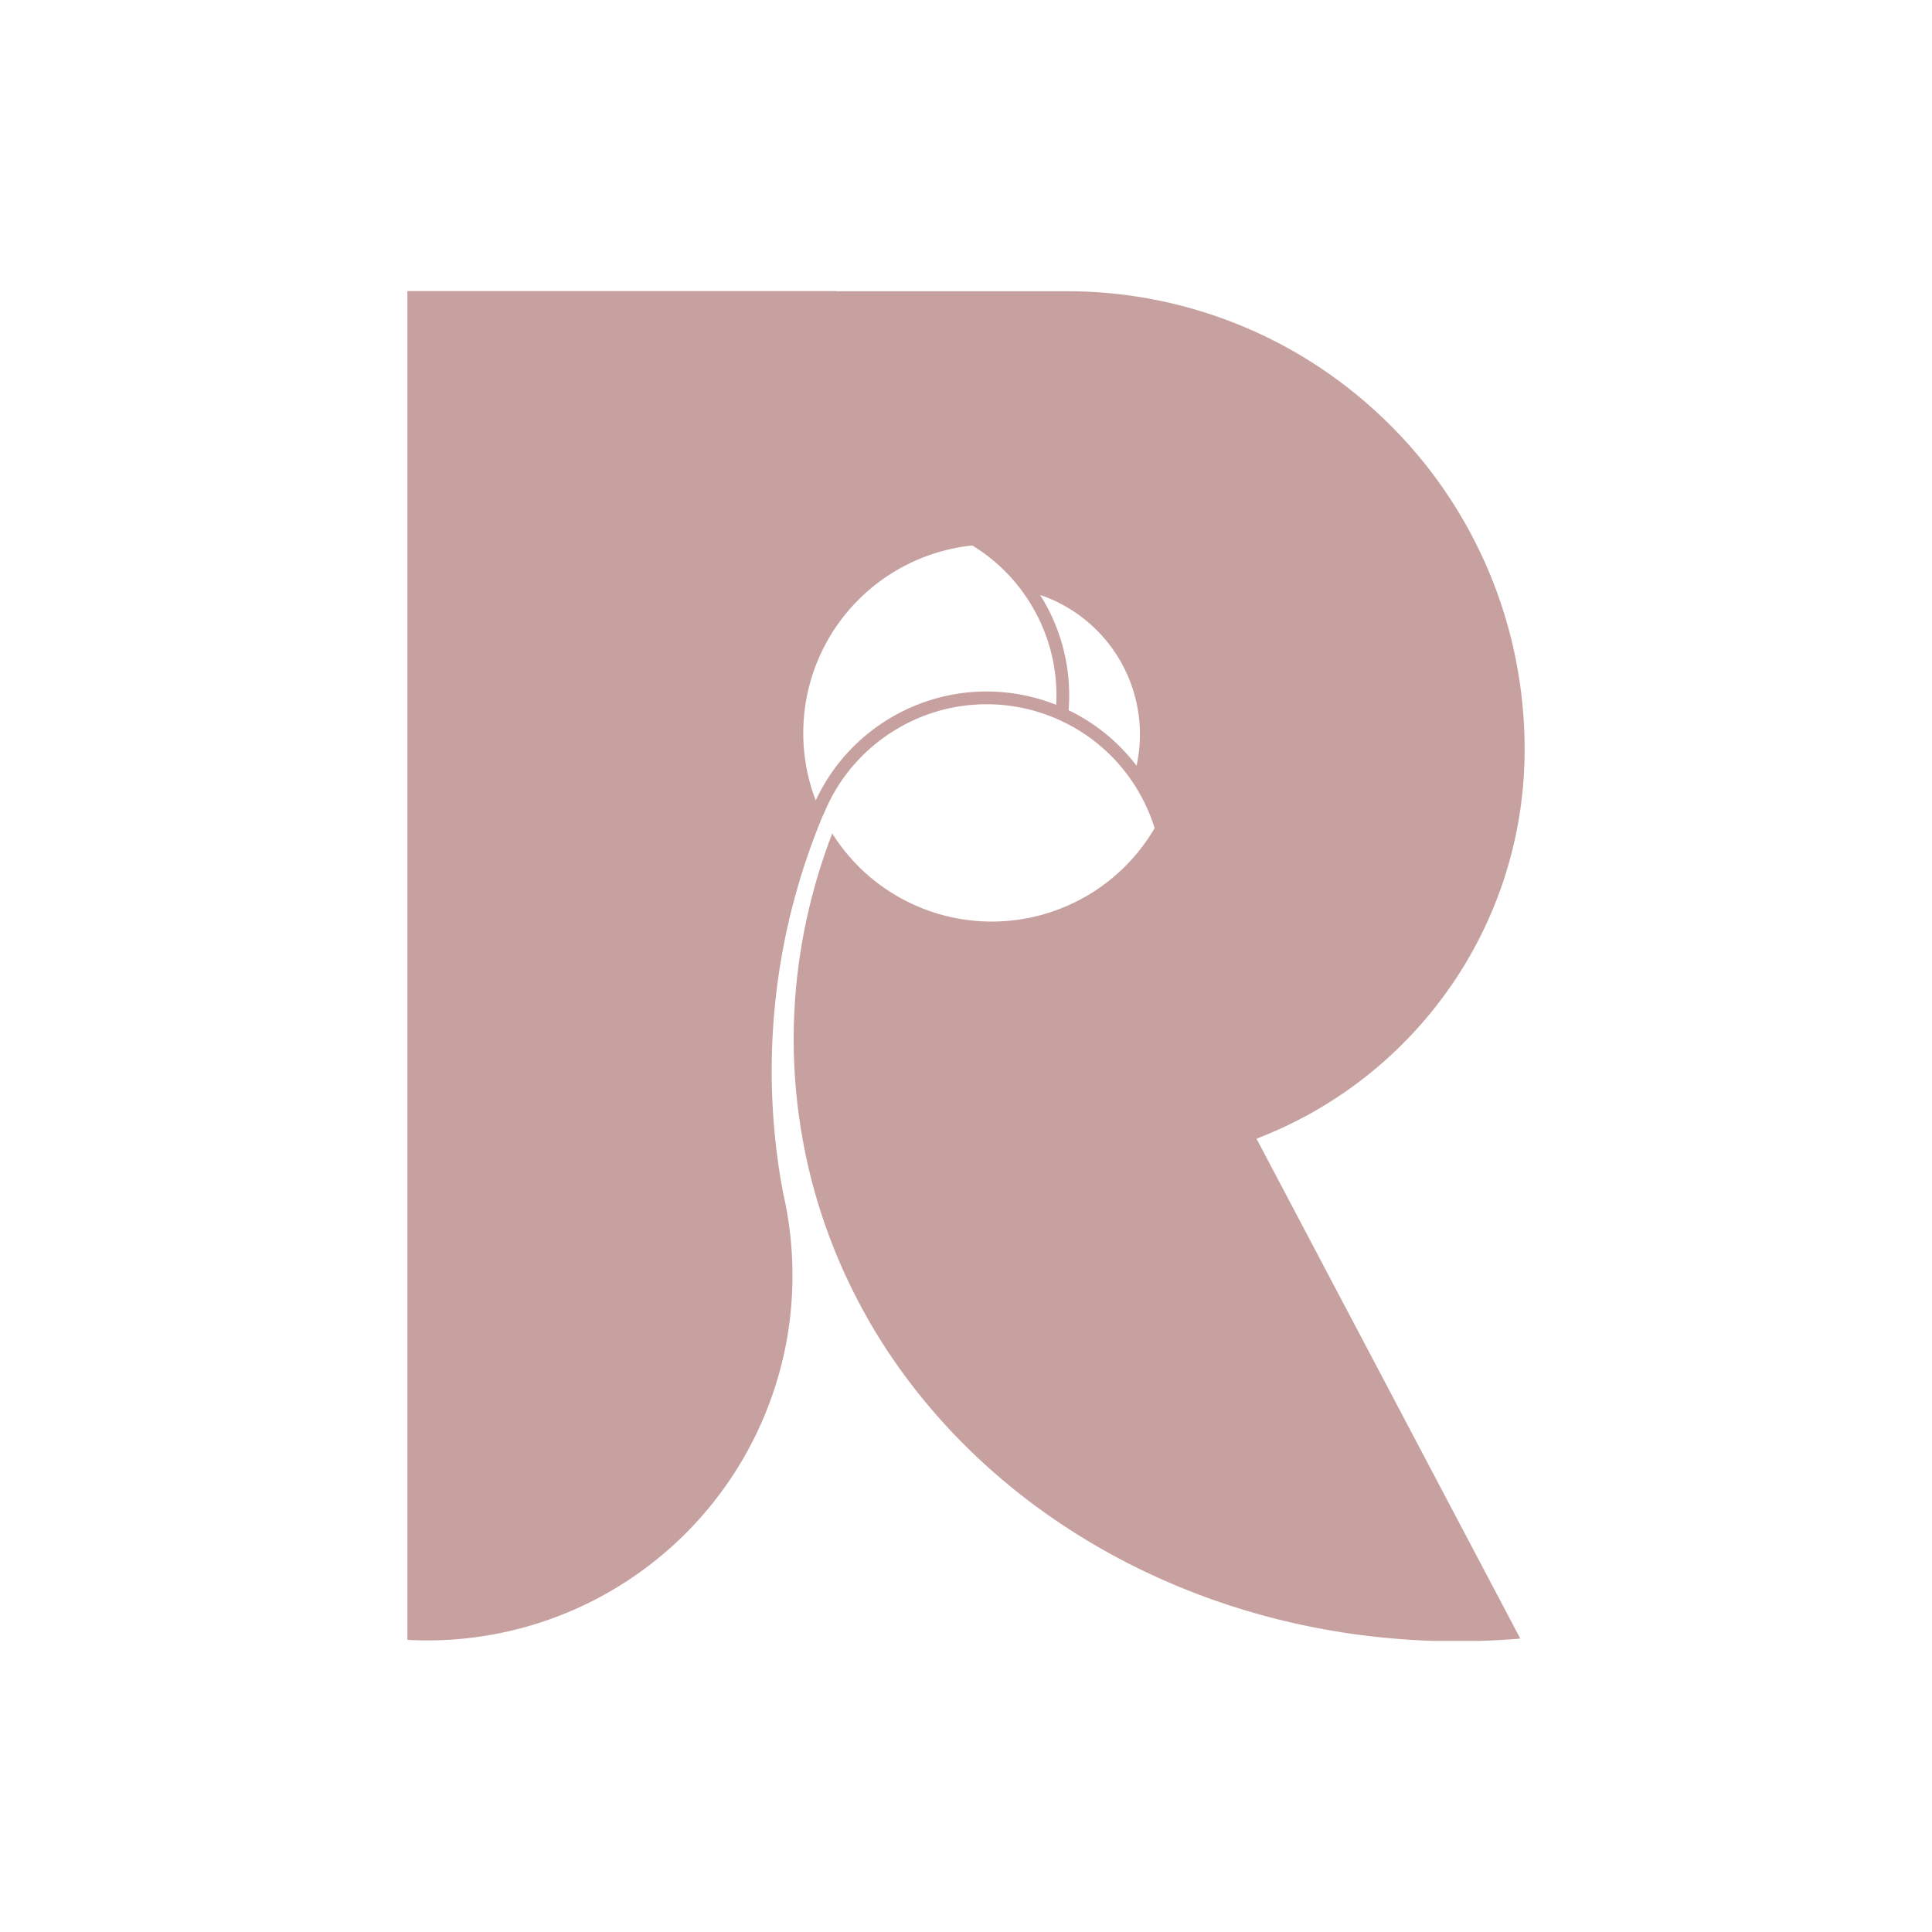 <svg id="Layer_1" data-name="Layer 1" xmlns="http://www.w3.org/2000/svg" viewBox="0 0 1751.81 1751.81"><defs><style>.cls-1{fill:#c7a1a0;}</style></defs><path class="cls-1" d="M1300.79,914l.79-1a376.26,376.26,0,0,0,80.83-233.6h0a414.15,414.15,0,0,0-132-303.7c-1.82-1.7-3.66-3.39-5.51-5.05A413.74,413.74,0,0,0,967.13,264.08h-209v-.16H369.4v1223q9,.49,18.22.5a331.08,331.08,0,0,0,326.6-277.2q.9-5.55,1.63-11.17a334.89,334.89,0,0,0-2.33-100.4q-1-5.88-2.28-11.68-.59-2.75-1.21-5.47a599.88,599.88,0,0,1,36.38-342.69h.23a158.34,158.34,0,0,1,23.74-40.73c.52-.64,1-1.28,1.57-1.91.28-.35.56-.69.85-1l.16-.19c.57-.67,1.15-1.34,1.73-2s1.22-1.39,1.85-2.07,1.28-1.41,1.94-2.1c.43-.47.87-.93,1.32-1.39l1.43-1.47.84-.84q.76-.78,1.56-1.53l.69-.66c.62-.61,1.25-1.2,1.89-1.79.82-.76,1.66-1.51,2.5-2.26.52-.46,1-.91,1.56-1.36s1.05-.91,1.58-1.35l1.6-1.33,1.69-1.36c.69-.55,1.38-1.1,2.08-1.63.54-.42,1.09-.84,1.64-1.24,1.88-1.42,3.8-2.79,5.76-4.13.6-.41,1.2-.82,1.81-1.21l.64-.43c.55-.37,1.11-.73,1.67-1.09l2.6-1.62a159.17,159.17,0,0,1,145.24-11c3.71,1.55,7.36,3.26,10.94,5.1a158.6,158.6,0,0,1,59.1,52.41c1.34,2,2.65,4,3.91,6.08a160.18,160.18,0,0,1,12.11,24.09q2.41,6,4.3,12.1h0a171.05,171.05,0,0,1-250,50.72,164.9,164.9,0,0,1-14.76-12.39,170.59,170.59,0,0,1-27.55-33.54c-32.26,84.07-43.39,175.58-28.38,268.32A510.77,510.77,0,0,0,740.53,1087a517,517,0,0,0,88.7,172c106.37,136.52,279.48,223.07,471.56,228.89l.79,0v0h38.52q19.11-.51,38.41-2.11h0L1301.58,1340l-.79-1.5-161.47-306A378.87,378.87,0,0,0,1300.79,914ZM957.68,639.09a170.62,170.62,0,0,0-149.11,11.19c-1.09.63-2.18,1.28-3.26,1.94a172.83,172.83,0,0,0-24.91,18.53h0a170.38,170.38,0,0,0-40.75,55.06,171,171,0,0,1,142-231.2,158.1,158.1,0,0,1,27.93,21.66q4.26,4.11,8.23,8.62,4.26,4.79,8.14,10,4.5,6,8.5,12.52A158.6,158.6,0,0,1,957.68,639.09Zm72.88,55.24A169.81,169.81,0,0,0,968.93,644a170.12,170.12,0,0,0-24.67-102.65c-.38-.63-.79-1.27-1.18-1.9a133.57,133.57,0,0,1,87.48,154.87Z"/></svg>